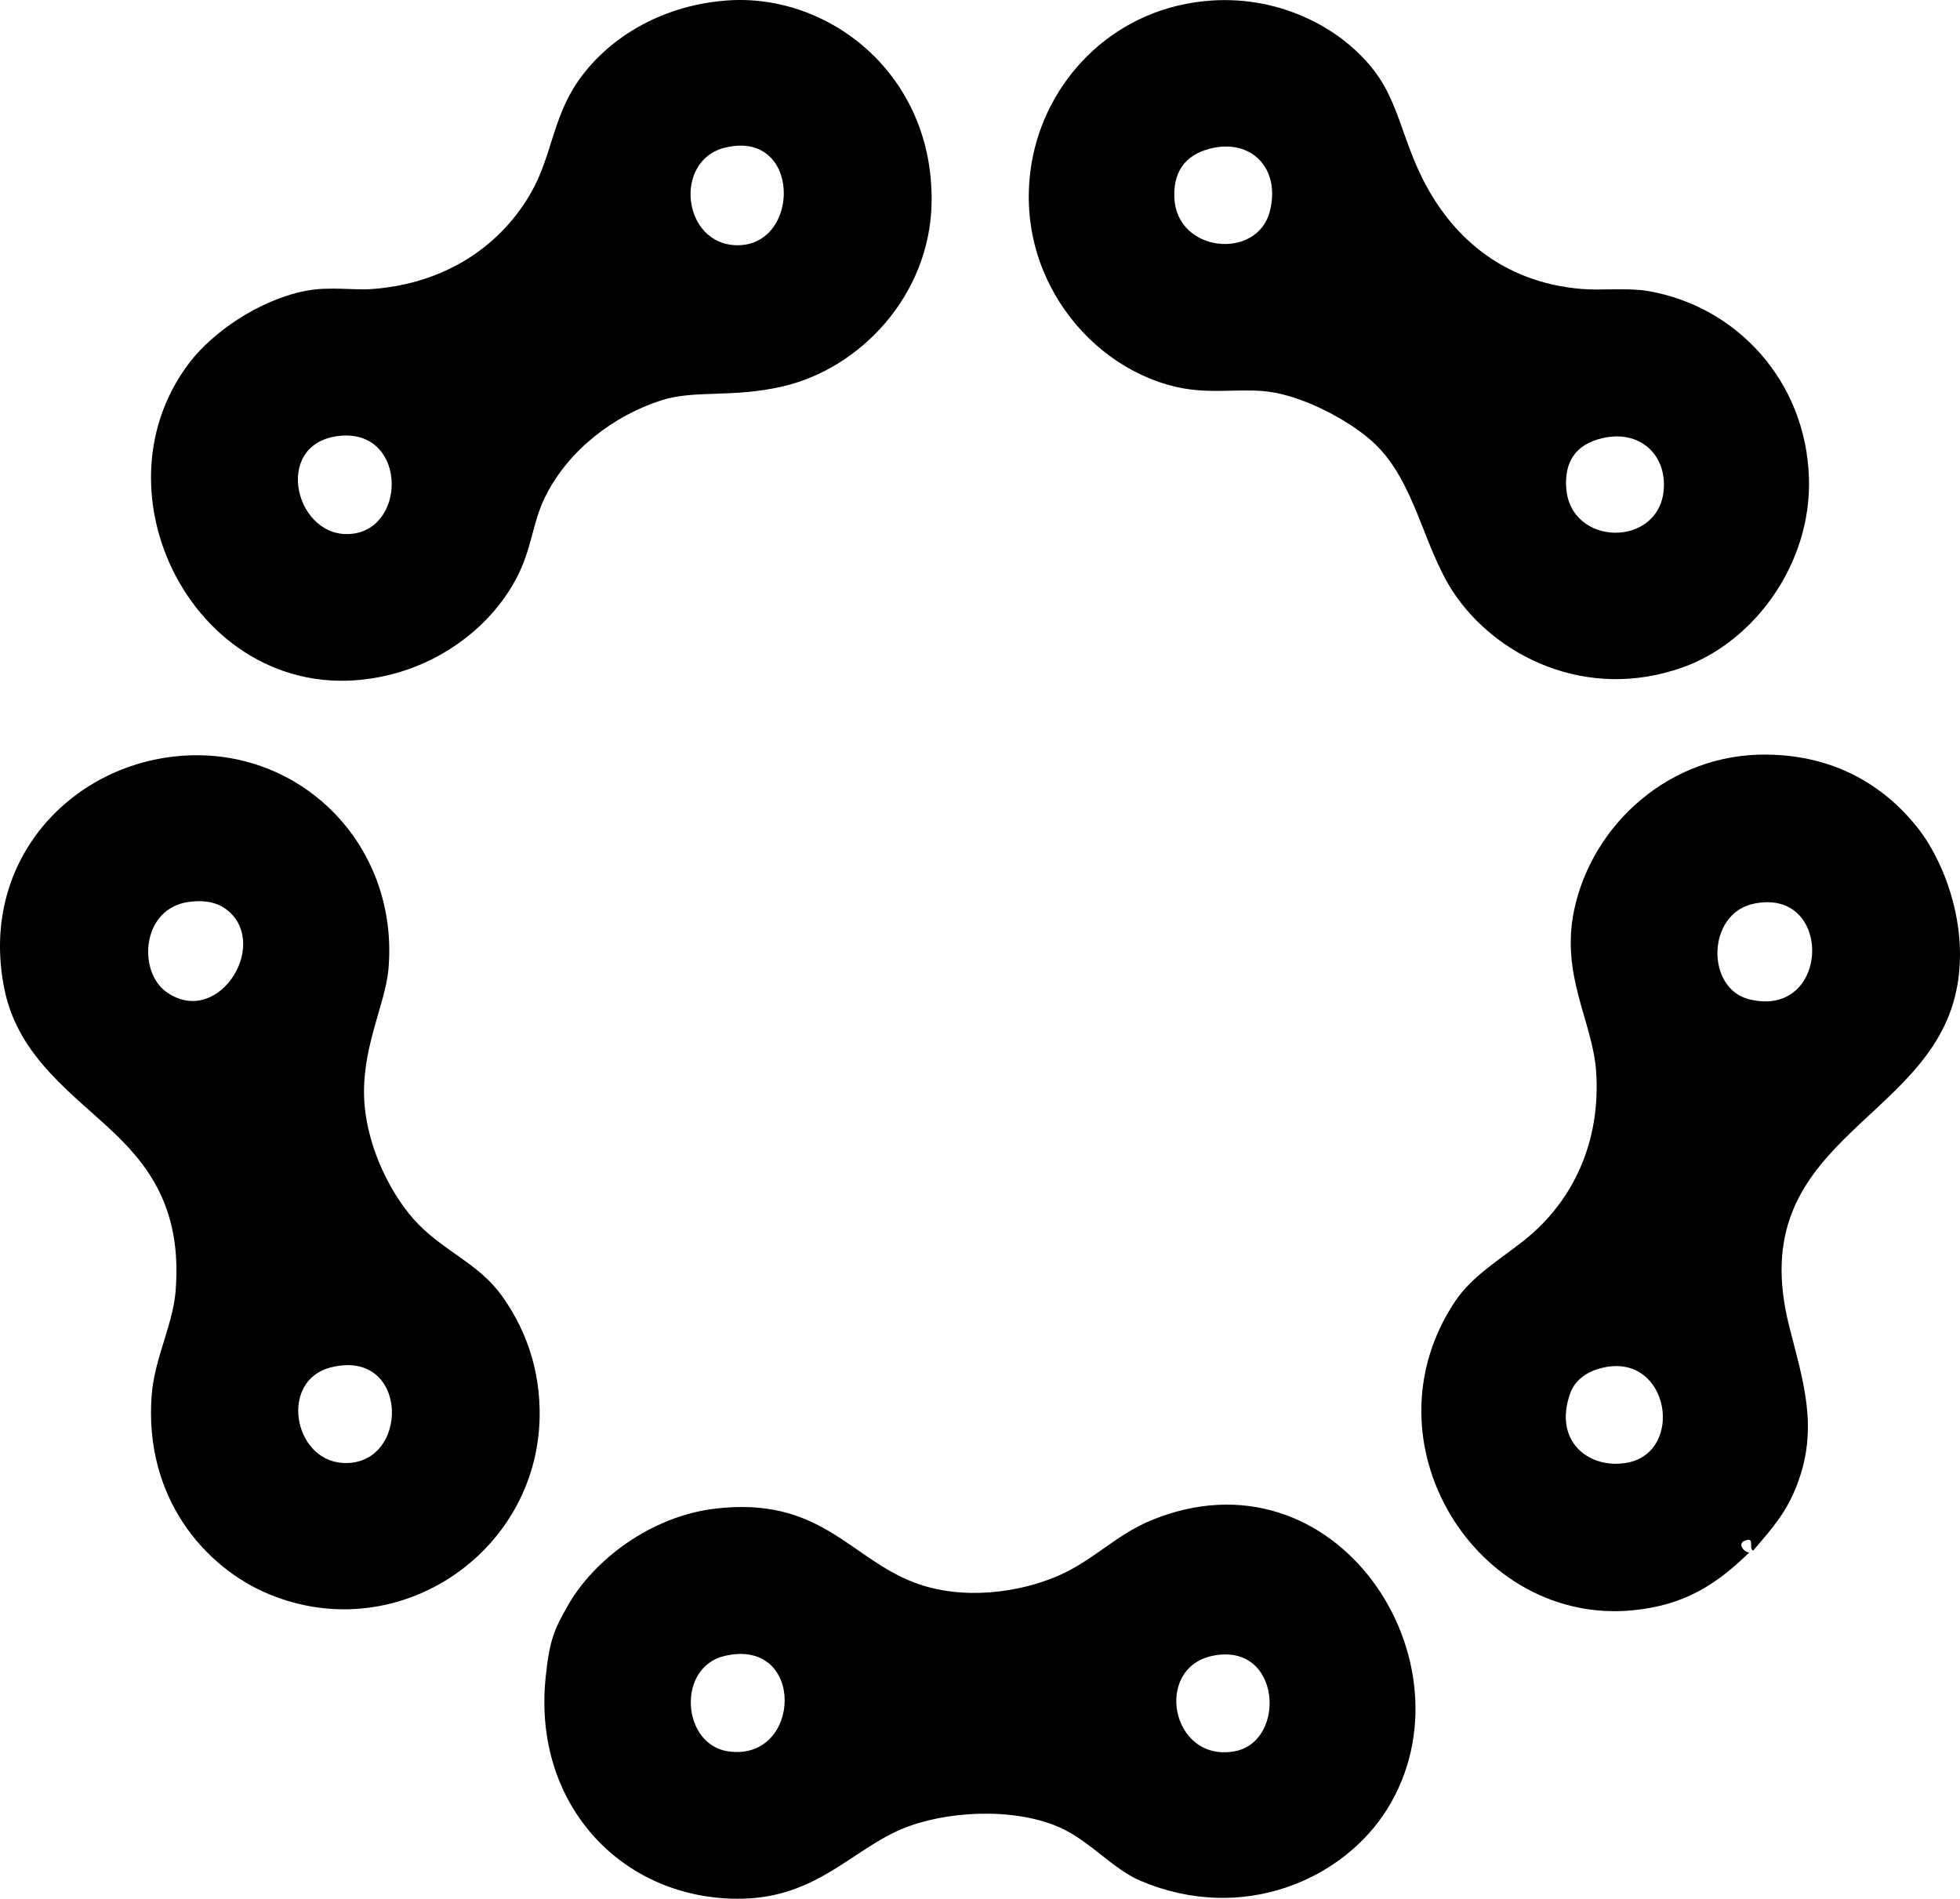 <?xml version="1.0" encoding="iso-8859-1"?>
<!-- Generator: Adobe Illustrator 19.2.0, SVG Export Plug-In . SVG Version: 6.00 Build 0)  -->
<svg version="1.1" xmlns="http://www.w3.org/2000/svg" xmlns:xlink="http://www.w3.org/1999/xlink" x="0px" y="0px"
	 viewBox="0 0 118.072 114.371" style="enable-background:new 0 0 118.072 114.371;" xml:space="preserve">
<g id="IPCT">
	<path style="fill-rule:evenodd;clip-rule:evenodd;" d="M43.774,0.03c6.175-0.466,12.506,4.472,12.345,12.225
		c-0.115,5.515-4.274,9.945-8.989,11.026c-3.069,0.703-5.278,0.183-7.311,0.839c-2.83,0.913-5.548,2.965-6.951,5.753
		c-0.823,1.634-0.798,3.176-1.798,5.033c-1.465,2.723-4.17,4.785-7.191,5.634C12.682,43.685,5.036,30.212,11.414,21.843
		c1.328-1.742,4.068-3.731,6.952-4.314c1.452-0.294,2.908-0.031,4.075-0.12c4.527-0.344,7.816-2.712,9.588-5.873
		c1.203-2.145,1.28-4.427,2.756-6.592C36.468,2.476,39.614,0.344,43.774,0.03z M44.373,14.772c3.899,0.075,3.911-7.027-0.719-5.873
		C40.552,9.673,41.099,14.708,44.373,14.772z M21.242,32.15c3.343-0.404,3.217-6.479-0.959-5.873
		C16.372,26.845,17.835,32.563,21.242,32.15z"/>
	<path style="fill-rule:evenodd;clip-rule:evenodd;" d="M73.018,0.03c4.161-0.267,7.862,1.689,9.828,4.314
		c1.377,1.839,1.647,4.038,2.876,6.472c1.636,3.238,4.619,6.187,9.588,6.592c1.138,0.093,2.773-0.082,3.955,0.12
		c5.338,0.91,9.527,5.411,9.708,11.266c0.161,5.196-3.323,9.858-7.551,11.386c-5.881,2.125-11.383-0.7-13.903-4.554
		c-1.76-2.691-2.279-6.563-4.674-8.869c-1.331-1.282-3.971-2.733-6.112-3.116c-1.676-0.301-3.467,0.097-5.394-0.239
		c-5.609-0.98-10.563-6.991-9.108-14.023C63.219,4.605,67.261,0.399,73.018,0.03z M70.741,11.896
		c0.132,3.335,4.994,3.792,5.753,0.839c0.649-2.524-1.024-4.296-3.356-3.836C71.65,9.192,70.67,10.098,70.741,11.896z
		 M94.351,29.394c0.242,3.537,5.573,3.608,5.872,0.12c0.184-2.138-1.457-3.656-3.715-3.116
		C94.861,26.791,94.247,27.872,94.351,29.394z"/>
	<path style="fill-rule:evenodd;clip-rule:evenodd;" d="M10.455,45.573c7.415-0.854,13.624,5.19,12.944,12.824
		c-0.192,2.15-1.71,4.888-1.438,8.15c0.23,2.76,1.687,5.604,3.236,7.19c1.629,1.669,3.674,2.415,5.034,4.315
		c1.189,1.661,2.217,3.916,2.277,6.831c0.175,8.465-8.413,14.411-16.3,11.146c-3.849-1.593-7.541-5.798-7.071-11.985
		c0.166-2.192,1.272-4.24,1.438-6.232c0.389-4.673-1.36-7.31-3.596-9.468c-2.483-2.398-5.868-4.613-6.711-8.75
		C-1.26,52.106,3.965,46.32,10.455,45.573z M9.976,59.716c3.047,2.254,6.23-2.628,3.835-4.794c-0.466-0.422-1.183-0.752-2.397-0.6
		C8.515,54.687,8.307,58.482,9.976,59.716z M20.642,88.121c4.068,0.249,4.073-6.961-0.719-5.753
		C16.829,83.149,17.654,87.938,20.642,88.121z"/>
	<path style="fill-rule:evenodd;clip-rule:evenodd;" d="M105.618,93.395c-0.305-0.055,0.122-0.841-0.479-0.6
		c-0.505,0.149-0.105,0.713,0.24,0.72c-2.079,2.026-3.99,3.17-6.951,3.476C88.96,97.967,82.018,86.878,87.64,78.413
		c1.037-1.562,2.71-2.532,4.195-3.716c2.951-2.353,4.617-5.961,4.314-10.188c-0.214-2.987-2.154-5.765-1.318-9.708
		c1.086-5.126,5.752-9.427,11.625-9.348c4.123,0.055,7.033,1.899,8.989,4.314c1.667,2.058,3.227,6.075,2.397,9.947
		c-1.71,7.979-12.873,8.977-10.068,20.135c0.827,3.291,1.817,6.127,0.479,9.589C107.625,91.068,106.877,91.928,105.618,93.395z
		 M105.378,60.195c4.907,1.214,5.113-6.809,0.24-5.753C102.819,55.049,102.744,59.544,105.378,60.195z M94.591,83.926
		c-1.026,2.876,1.093,4.561,3.356,4.195c3.561-0.577,2.65-6.595-1.318-5.753C95.335,82.642,94.793,83.359,94.591,83.926z"/>
	<path style="fill-rule:evenodd;clip-rule:evenodd;" d="M43.055,90.878c6.34-0.762,8.106,2.942,11.985,4.434
		c2.991,1.15,6.437,0.575,8.629-0.359c2.154-0.917,3.529-2.48,5.633-3.355c11.189-4.654,19.754,8.568,14.262,17.378
		c-2.631,4.222-8.686,6.934-14.862,4.315c-1.686-0.715-3.085-2.447-4.914-3.236c-2.833-1.223-6.923-0.953-9.468,0.12
		c-2.986,1.258-5.128,4.096-9.588,4.194c-7.084,0.157-12.653-5.523-11.865-13.304c0.236-2.332,0.549-2.949,1.318-4.314
		C35.782,93.917,39.258,91.333,43.055,90.878z M43.894,105.499c4.426,0.61,4.656-6.897-0.24-5.753
		C40.738,100.429,41.063,105.109,43.894,105.499z M74.336,105.499c3.203-0.538,2.872-6.65-1.318-5.753
		C69.491,100.502,70.54,106.138,74.336,105.499z"/>
</g>
<g id="Layer_1">
</g>
</svg>
